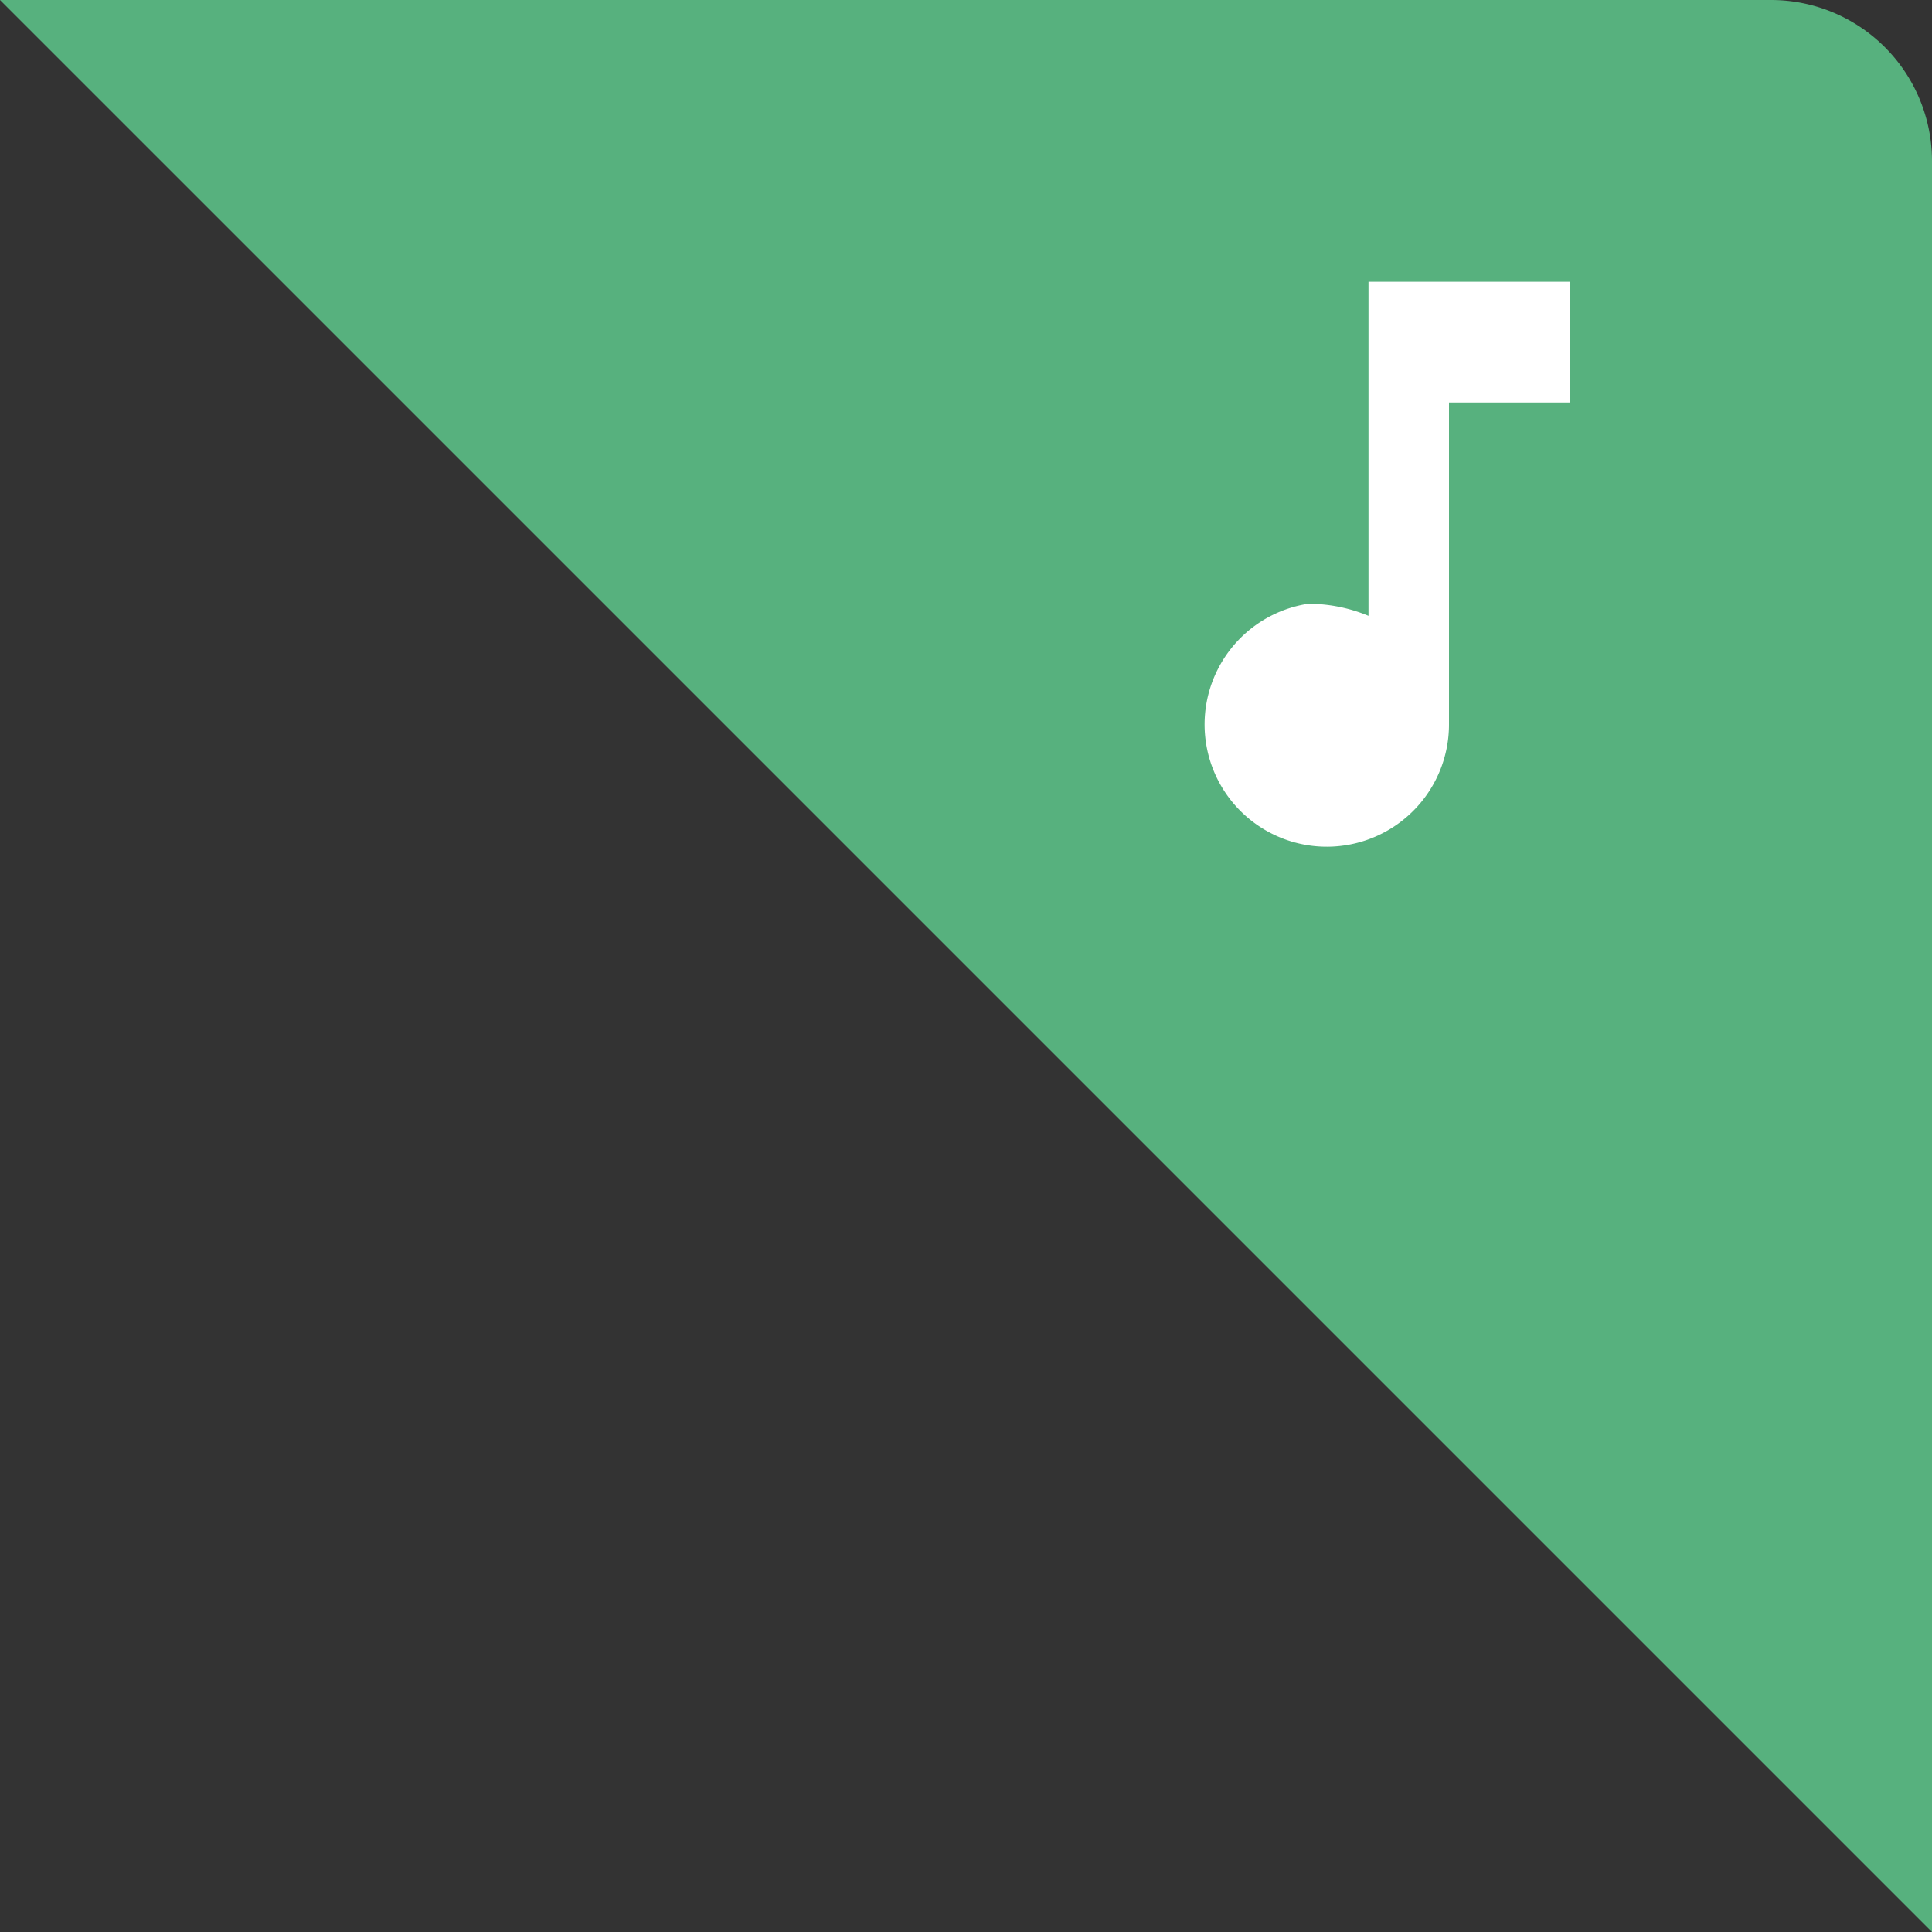 <svg id="music" xmlns="http://www.w3.org/2000/svg" width="48" height="48" viewBox="0 0 48 48">
  <rect x="0" y="0" width="48" height="48" fill="#333333" stroke="none"/>
  <defs>
    <style>
      .cls-1 {
        fill: #57b17e;
      }

      .cls-1, .cls-2 {
        fill-rule: evenodd;
      }

      .cls-2 {
        fill: #fff;
      }
    </style>
  </defs>
  <path id="シェイプ_562" data-name="シェイプ 562" class="cls-1" d="M887,1534l48,48v-44a4,4,0,0,0-4-4H887Z" transform="translate(-887 -1534)"/>
  <path id="シェイプ_2506" data-name="シェイプ 2506" class="cls-2" d="M921,1541v8.3a3.883,3.883,0,0,0-1.5-.3,3.036,3.036,0,1,0,3.5,3v-8h3v-3h-5Z" transform="translate(-887 -1534)"/>
</svg>
